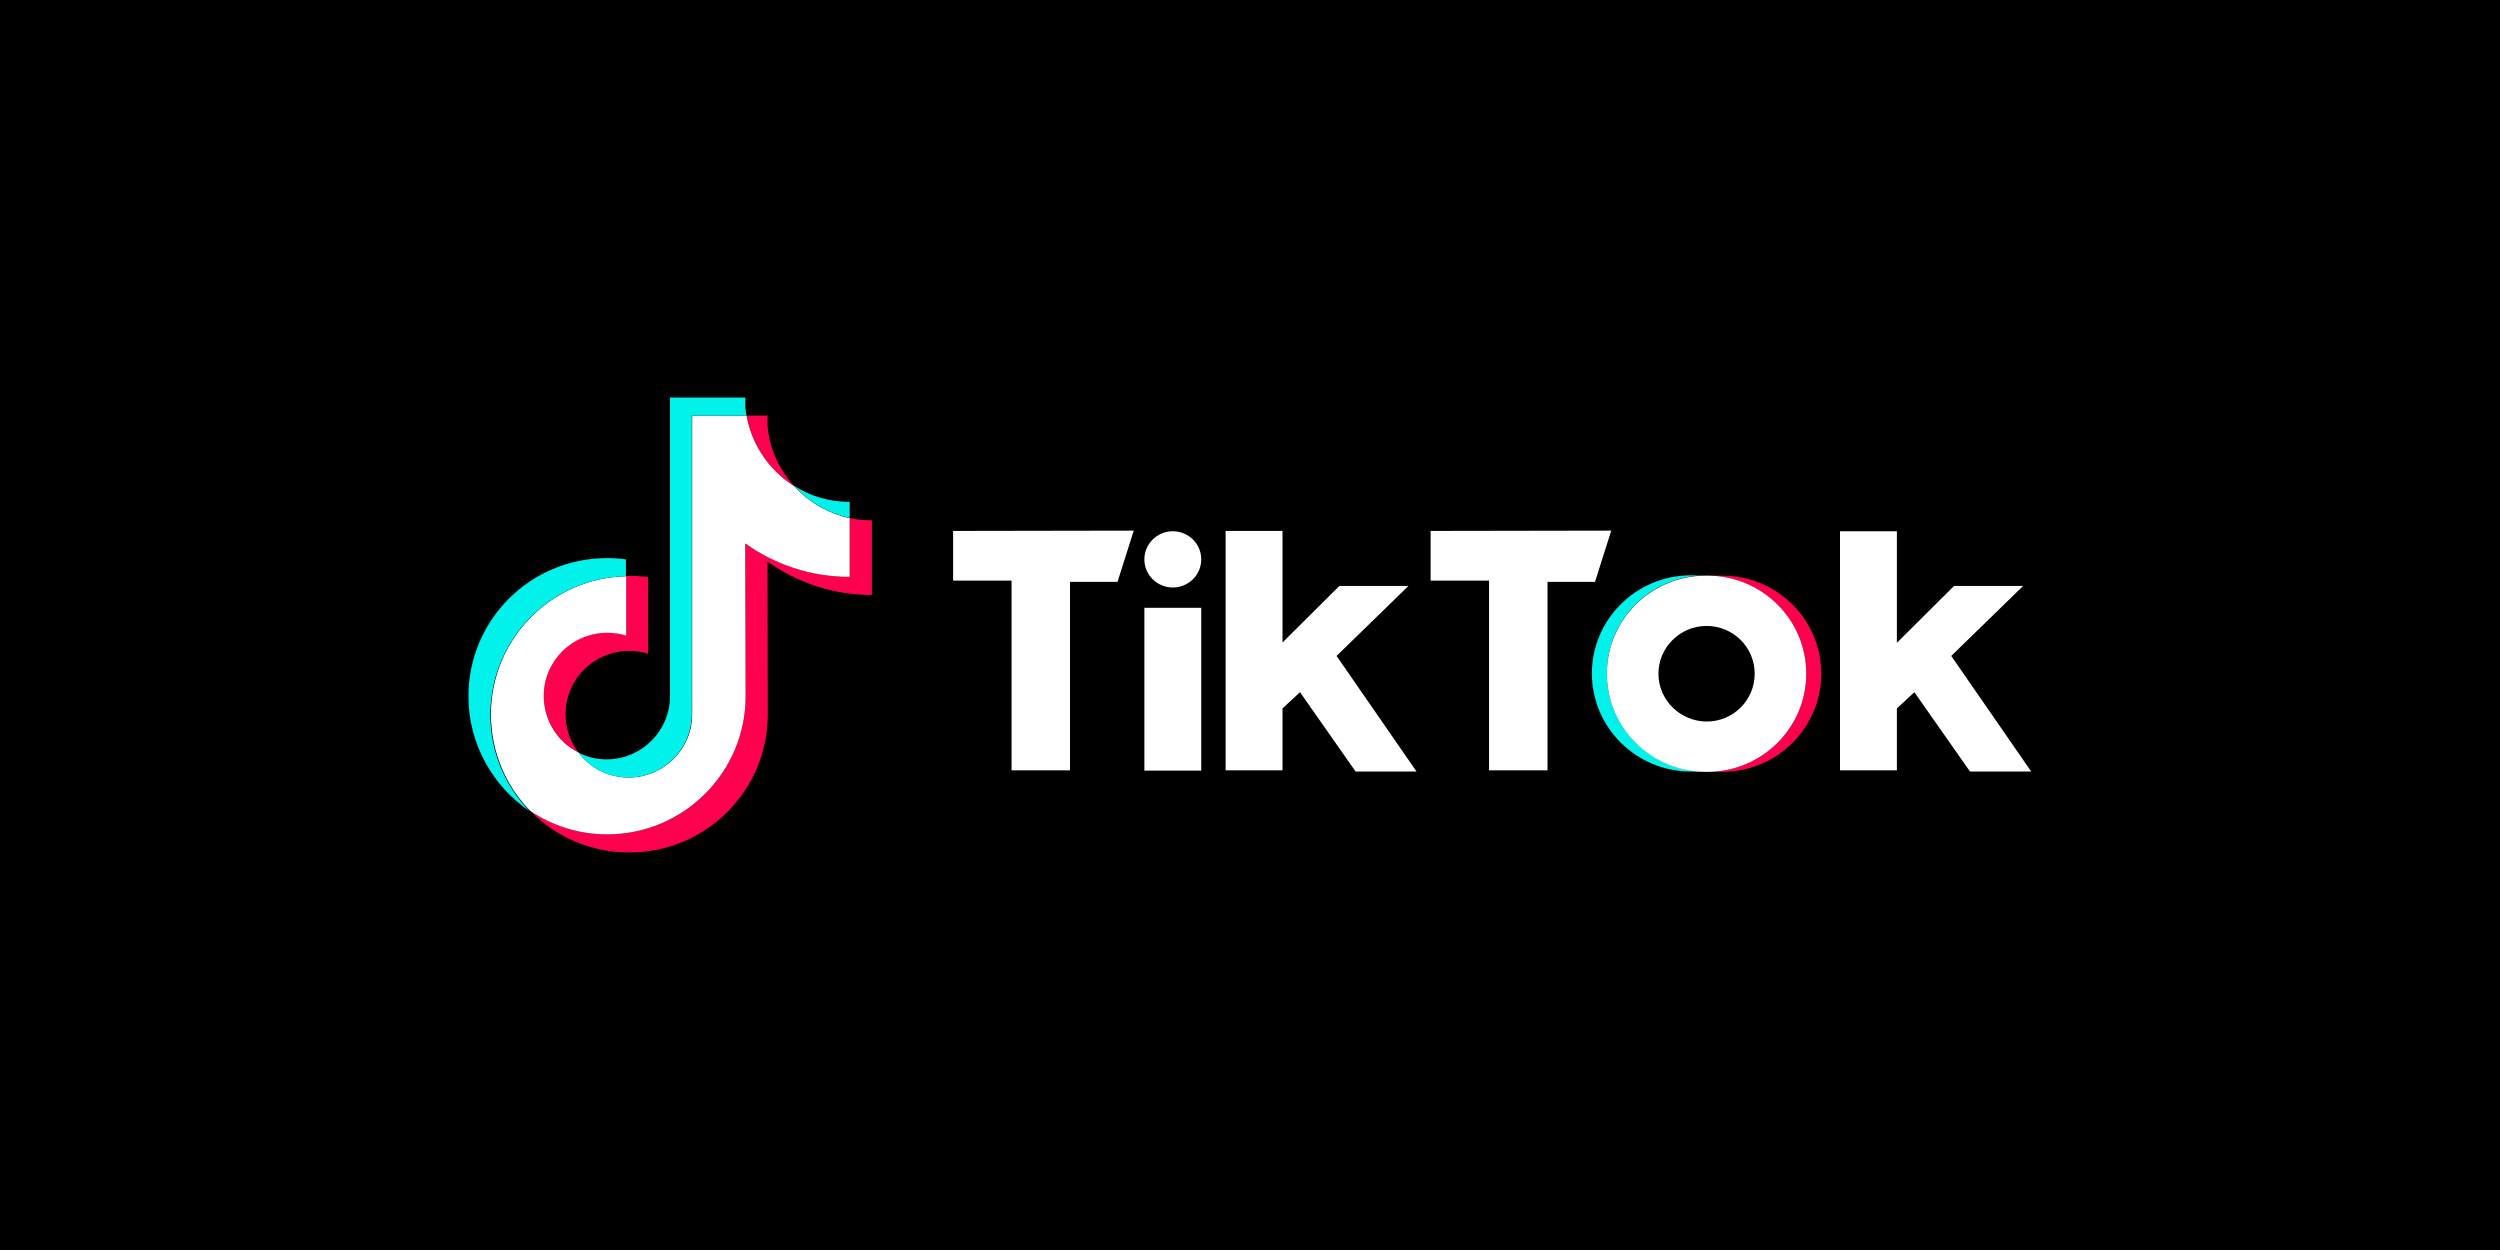 <?xml version="1.0" encoding="utf-8"?>
<!-- Generator: Adobe Illustrator 26.0.2, SVG Export Plug-In . SVG Version: 6.00 Build 0)  -->
<svg version="1.1" id="Layer_1" xmlns="http://www.w3.org/2000/svg" xmlns:xlink="http://www.w3.org/1999/xlink" x="0px" y="0px"
	 viewBox="0 0 800 400" style="enable-background:new 0 0 800 400;" xml:space="preserve">
<style type="text/css">
	.st0{fill:#FF004F;}
	.st1{fill:#FFFFFF;}
	.st2{fill:#00F2EA;}
</style>
<rect width="800" height="400"/>
<g>
	<path class="st0" d="M245.6,179.7c9.4,6.7,20.9,10.7,33.4,10.7v-23.9c-2.4,0-4.7-0.2-7-0.7v18.8c-12.4,0-24-4-33.4-10.7v48.9
		c0,24.4-19.8,44.2-44.3,44.2c-9.1,0-17.6-2.8-24.6-7.5c8,8.2,19.2,13.3,31.7,13.3c24.5,0,44.3-19.8,44.3-44.2L245.6,179.7
		L245.6,179.7z M254.2,155.6c-4.8-5.2-8-12-8.6-19.5V133h-6.6C240.6,142.5,246.3,150.7,254.2,155.6L254.2,155.6z M185.1,240.8
		c-2.7-3.5-4.1-7.8-4.1-12.3c0-11.2,9.1-20.2,20.3-20.2c2.1,0,4.2,0.3,6.1,0.9v-24.5c-2.3-0.3-4.7-0.5-7-0.4v19
		c-2-0.6-4.1-0.9-6.1-0.9c-11.2,0-20.3,9.1-20.3,20.2C174,230.6,178.5,237.4,185.1,240.8z"/>
	<path class="st1" d="M238.5,173.9c9.4,6.7,20.9,10.7,33.4,10.7v-18.8c-6.9-1.5-13.1-5.1-17.7-10.2c-7.9-4.9-13.6-13.1-15.3-22.6
		h-17.4v95.6c0,11.1-9.1,20.2-20.3,20.2c-6.6,0-12.4-3.1-16.1-8c-6.6-3.3-11.1-10.2-11.1-18.1c0-11.2,9.1-20.2,20.3-20.2
		c2.1,0,4.2,0.3,6.1,0.9v-19c-24,0.5-43.3,20.1-43.3,44.2c0,12,4.8,23,12.6,30.9c7,4.7,15.5,7.5,24.6,7.5
		c24.4,0,44.3-19.8,44.3-44.2L238.5,173.9L238.5,173.9z"/>
	<path class="st2" d="M271.9,165.7v-5.1c-6.3,0-12.4-1.7-17.7-5.1C258.9,160.7,265.1,164.3,271.9,165.7z M238.9,133
		c-0.2-0.9-0.3-1.8-0.4-2.7v-3.1h-24.1v95.6c0,11.1-9.1,20.2-20.3,20.2c-3.3,0-6.4-0.8-9.1-2.2c3.7,4.9,9.5,8,16.1,8
		c11.2,0,20.2-9,20.3-20.2V133H238.9z M200.3,184.4v-5.4c-2-0.3-4-0.4-6.1-0.4c-24.5,0-44.3,19.8-44.3,44.2
		c0,15.3,7.8,28.8,19.6,36.8c-7.8-8-12.6-18.9-12.6-30.9C157,204.5,176.3,184.9,200.3,184.4z"/>
	<path class="st0" d="M551.1,247c17.5,0,31.7-14.1,31.7-31.4c0-17.4-14.2-31.4-31.7-31.4h-4.8c17.5,0,31.7,14.1,31.7,31.4
		S563.8,247,546.3,247H551.1z"/>
	<path class="st2" d="M545.9,184.1h-4.8c-17.5,0-31.7,14.1-31.7,31.4s14.2,31.4,31.7,31.4h4.8c-17.5,0-31.7-14.1-31.7-31.4
		C514.2,198.2,528.4,184.1,545.9,184.1z"/>
	<path class="st1" d="M305,169.9v15.9h18.7v60.7h18.7v-60.3h15.2l5.2-16.4L305,169.9L305,169.9z M457.8,169.9v15.9h18.7v60.7h18.7
		v-60.3h15.2l5.2-16.4L457.8,169.9L457.8,169.9z M366.2,179c0-5,4.1-9,9.1-9c5,0,9.1,4,9.1,9c0,5-4.1,9-9.1,9
		C370.3,188,366.2,184,366.2,179z M366.2,194.5h18.2v52.1h-18.2V194.5z M392.2,169.9v76.6h18.2v-19.8l5.6-5.2l17.8,25.4h19.5
		l-25.6-37l23-22.4h-22.1l-18.2,18.1v-35.7H392.2z M588.8,169.9v76.6H607v-19.8l5.6-5.2l17.8,25.4H650l-25.6-37l23-22.4h-22.1
		L607,205.7v-35.7H588.8z"/>
	<path class="st1" d="M546.3,247c17.5,0,31.7-14.1,31.7-31.4c0-17.4-14.2-31.4-31.7-31.4h-0.4c-17.5,0-31.7,14.1-31.7,31.4
		s14.2,31.4,31.7,31.4H546.3z M530.7,215.6c0-8.4,6.9-15.3,15.4-15.3c8.5,0,15.4,6.8,15.4,15.3s-6.9,15.3-15.4,15.3
		C537.6,230.8,530.7,224,530.7,215.6z"/>
</g>
</svg>
